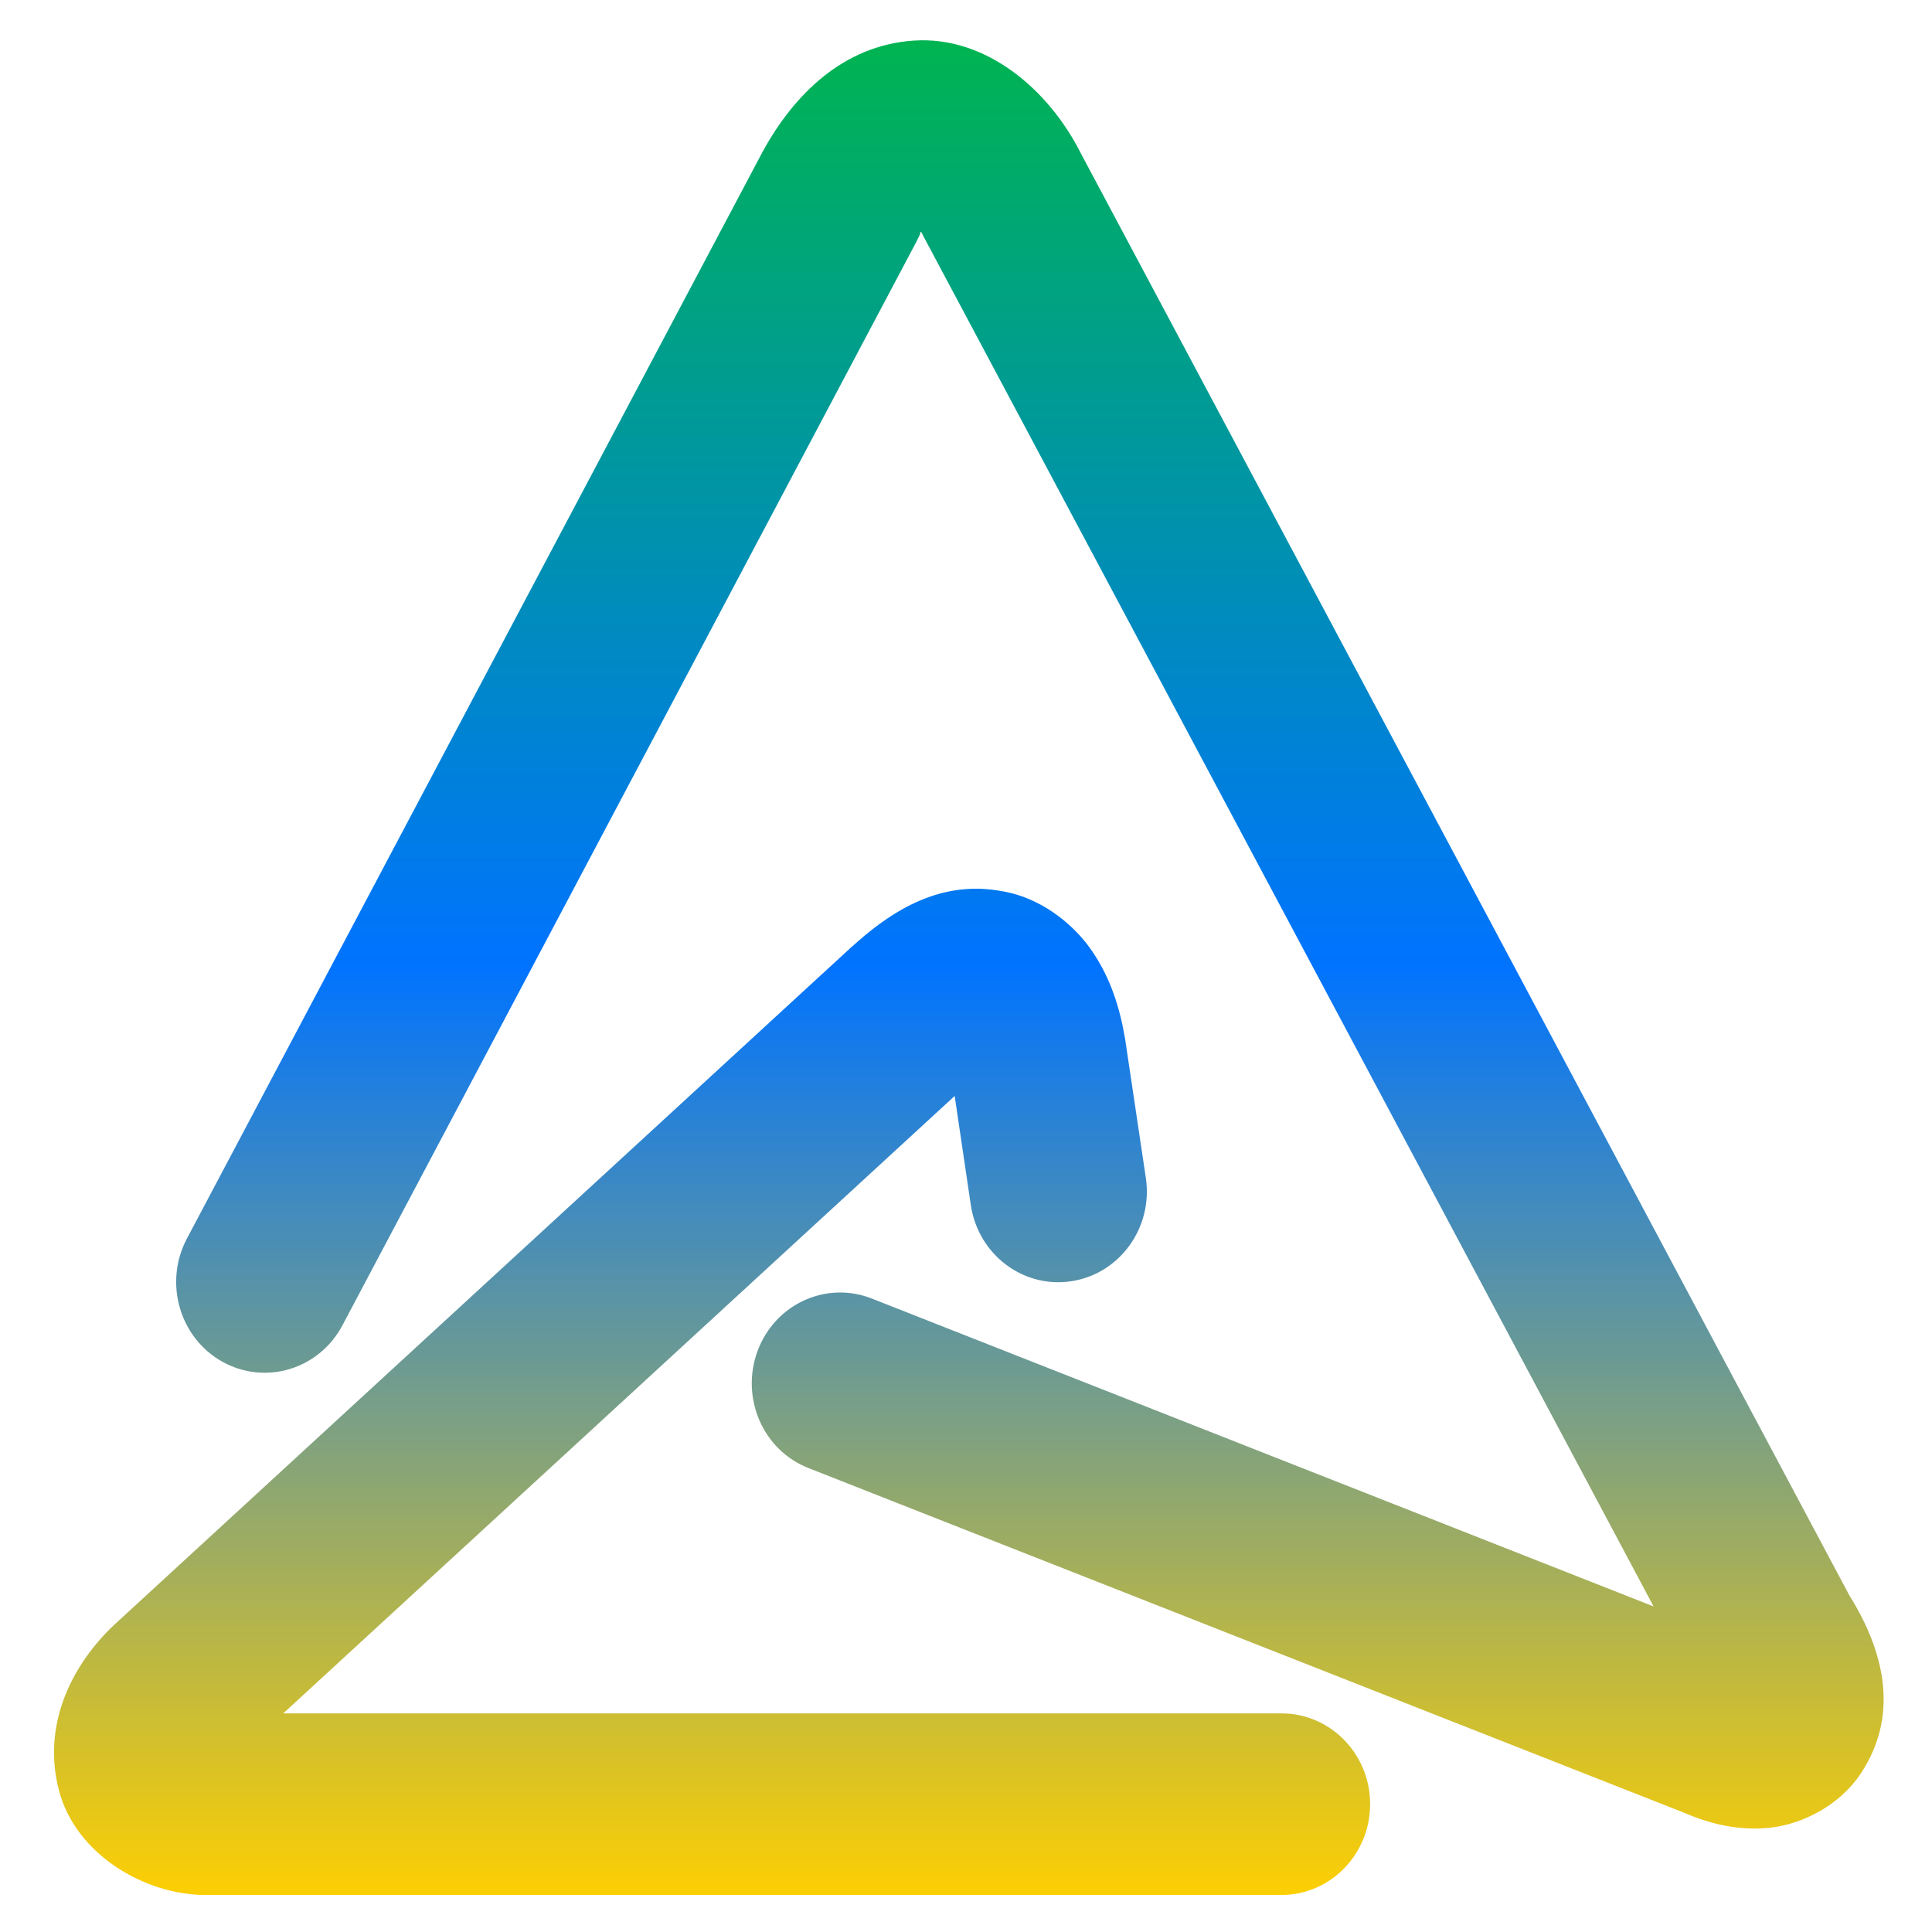 <svg xmlns="http://www.w3.org/2000/svg" xmlns:xlink="http://www.w3.org/1999/xlink" width="64" height="64" viewBox="0 0 64 64" version="1.1"><defs><linearGradient id="linear0" x1="0%" x2="0%" y1="0%" y2="100%"><stop offset="0%" style="stop-color:#00b54e; stop-opacity:1"/><stop offset="50%" style="stop-color:#0073ff; stop-opacity:1"/><stop offset="100%" style="stop-color:#ffd000; stop-opacity:1"/></linearGradient></defs><g id="surface1"><path style=" stroke:none;fill-rule:nonzero;fill:url(#linear0);" d="M 30.277 1.344 C 27.914 1.5 26.285 3.16 25.266 5.02 C 25.262 5.031 25.25 5.043 25.246 5.059 L 6.191 41.031 C 5.418 42.492 5.949 44.32 7.367 45.109 C 8.789 45.902 10.57 45.363 11.344 43.902 L 30.398 7.93 L 30.375 7.961 C 30.57 7.613 30.434 7.742 30.512 7.676 C 30.559 7.758 30.535 7.711 30.605 7.859 C 30.621 7.883 30.629 7.906 30.645 7.93 L 54.777 53.215 L 28.879 43.016 C 27.371 42.422 25.676 43.195 25.098 44.746 C 24.52 46.301 25.27 48.039 26.785 48.633 L 55.762 60.039 C 56.656 60.426 57.598 60.656 58.656 60.543 C 59.711 60.422 60.934 59.809 61.633 58.762 C 63.035 56.66 62.281 54.441 61.203 52.754 L 61.32 52.957 L 35.785 5.043 L 35.824 5.117 C 34.738 2.938 32.641 1.188 30.277 1.344 Z M 32.676 29.453 C 30.836 29.316 29.383 30.305 28.219 31.363 C 28.215 31.363 28.211 31.367 28.207 31.371 L 3.75 53.855 C 3.73 53.879 3.707 53.898 3.68 53.922 C 2.324 55.258 1.398 57.188 1.953 59.309 C 2.504 61.426 4.793 62.773 6.801 62.773 L 42.453 62.773 C 44.07 62.773 45.387 61.426 45.387 59.762 C 45.387 58.102 44.07 56.758 42.453 56.758 L 9.383 56.758 L 31.625 36.305 L 32.16 39.922 C 32.406 41.566 33.902 42.691 35.5 42.441 C 37.102 42.191 38.203 40.656 37.957 39.016 L 37.281 34.488 C 37.277 34.461 37.273 34.438 37.27 34.41 C 37.094 33.379 36.793 32.418 36.191 31.527 C 35.598 30.645 34.598 29.855 33.484 29.582 C 33.211 29.516 32.938 29.477 32.676 29.453 Z M 32.676 29.453 "/></g></svg>
